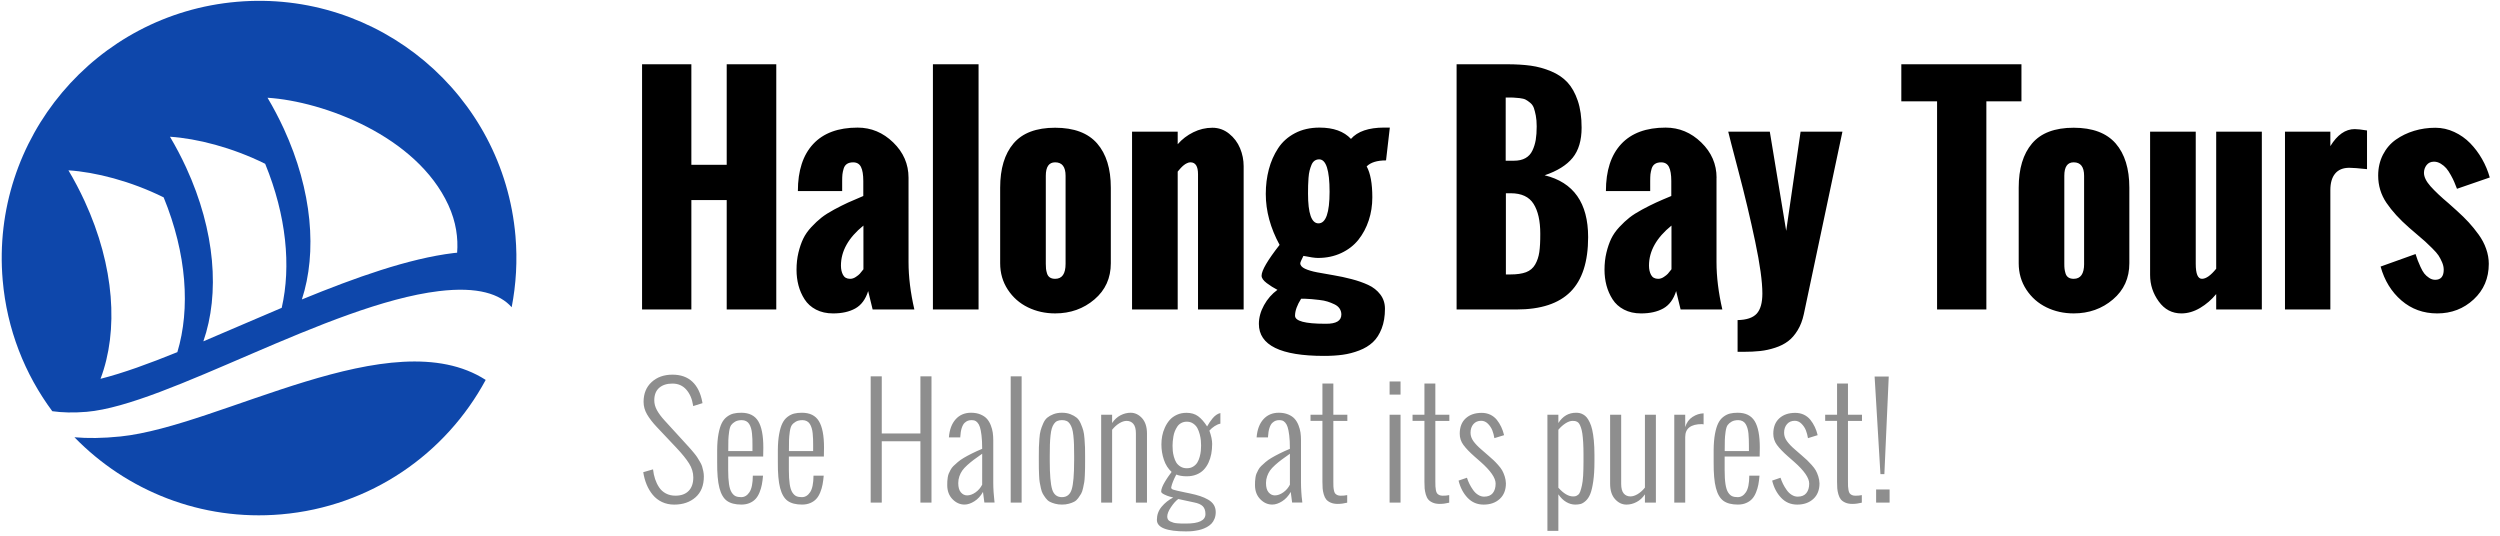 <?xml version="1.0" encoding="utf-8"?>
<!-- Generator: Adobe Illustrator 16.0.0, SVG Export Plug-In . SVG Version: 6.00 Build 0)  -->
<!DOCTYPE svg PUBLIC "-//W3C//DTD SVG 1.1//EN" "http://www.w3.org/Graphics/SVG/1.1/DTD/svg11.dtd">
<svg version="1.1" id="svg4007" xmlns="http://www.w3.org/2000/svg" xmlns:xlink="http://www.w3.org/1999/xlink" x="0px" y="0px"
	 width="233px" height="50px" viewBox="0 0 233 50" enable-background="new 0 0 233 50" xml:space="preserve">
<g>
	<g>
		<g>
			<path fill="#0E47AB" d="M11.233,40.679c-1.673,0.172-3.086,0.182-4.294,0.074c4.843,4.979,11.799,7.828,19.262,7.186
				c8.369-0.719,15.357-5.654,19.066-12.531C36.504,29.778,20.56,39.714,11.233,40.679z M48.042,22
				C46.905,8.807,35.288-0.967,22.089,0.167C8.893,1.302-0.886,12.916,0.25,26.108c0.395,4.592,2.063,8.768,4.624,12.217
				c0.893,0.125,1.941,0.164,3.206,0.057c7.436-0.641,22.58-10.008,32.813-11.248c3.664-0.444,5.713,0.275,6.795,1.5
				C48.102,26.499,48.236,24.274,48.042,22z M16.53,32.819c-2.625,1.066-5.059,1.955-7.161,2.486
				c1.69-4.463,1.32-10.478-1.48-16.555c-0.458-0.993-0.963-1.953-1.511-2.875c2.5,0.159,5.794,0.994,8.875,2.52
				C17.406,23.649,17.748,28.776,16.53,32.819z M26.256,28.69c-2.483,1.047-4.947,2.127-7.303,3.123
				c1.538-4.422,1.124-10.275-1.601-16.194c-0.457-0.992-0.963-1.952-1.511-2.875c2.5,0.16,5.794,0.994,8.873,2.521
				C26.694,20.095,27.143,24.818,26.256,28.69z M42.605,23.553c-0.108,0.013-0.206,0.017-0.316,0.03
				c-4.203,0.509-9.168,2.283-14.154,4.326c1.431-4.389,0.98-10.125-1.69-15.924c-0.46-0.994-0.965-1.954-1.512-2.875
				c5.215,0.332,13.891,3.565,16.853,9.997C42.521,20.702,42.708,22.211,42.605,23.553z"/>
		</g>
	</g>
	<g>
		<g>
			<path d="M67.729,15.359h-3.294v-9.37h-4.595v22.854h4.595V18.647h3.294v10.195h4.62V5.989h-4.62V15.359z M84.675,16.565
				c0-1.27-0.476-2.365-1.426-3.288c-0.951-0.923-2.058-1.384-3.32-1.384c-1.81,0-3.189,0.51-4.14,1.53
				c-0.951,1.02-1.427,2.482-1.427,4.386h4.128V16.87c0-0.262,0.008-0.472,0.025-0.628c0.017-0.157,0.055-0.332,0.114-0.527
				s0.162-0.34,0.309-0.438c0.147-0.097,0.339-0.146,0.575-0.146c0.345,0,0.589,0.144,0.732,0.432
				c0.143,0.288,0.214,0.724,0.214,1.308v1.396c-0.572,0.237-1.047,0.442-1.426,0.615c-0.378,0.174-0.808,0.39-1.288,0.647
				c-0.479,0.259-0.873,0.509-1.18,0.749c-0.307,0.242-0.623,0.536-0.946,0.883c-0.324,0.348-0.577,0.709-0.758,1.085
				c-0.181,0.377-0.33,0.812-0.448,1.302c-0.118,0.491-0.177,1.024-0.177,1.6c0,0.508,0.061,0.993,0.183,1.456
				c0.122,0.461,0.311,0.893,0.568,1.293c0.257,0.402,0.612,0.723,1.066,0.959c0.455,0.236,0.985,0.355,1.591,0.355
				c0.824,0,1.515-0.154,2.07-0.463c0.556-0.31,0.955-0.849,1.199-1.619l0.417,1.715h3.888c-0.362-1.574-0.542-3.043-0.542-4.407
				L84.675,16.565L84.675,16.565z M80.472,25.097c-0.151,0.195-0.265,0.334-0.341,0.42c-0.076,0.084-0.2,0.184-0.372,0.297
				c-0.173,0.115-0.347,0.172-0.524,0.172c-0.312,0-0.532-0.121-0.663-0.361c-0.131-0.242-0.196-0.531-0.196-0.871
				c0-1.354,0.698-2.599,2.095-3.731L80.472,25.097L80.472,25.097z M86.948,28.843h4.254V5.989h-4.254V28.843z M98.339,11.905
				c-1.759,0-3.053,0.489-3.881,1.466c-0.829,0.978-1.243,2.351-1.243,4.12v7.046c0,0.915,0.238,1.735,0.713,2.458
				c0.476,0.725,1.101,1.273,1.875,1.65c0.774,0.377,1.62,0.564,2.537,0.564c1.422,0,2.643-0.435,3.661-1.302
				c1.018-0.866,1.527-1.989,1.527-3.372V17.49c0-1.769-0.425-3.142-1.275-4.12C101.402,12.396,100.098,11.905,98.339,11.905z
				 M99.312,24.589c0,0.932-0.324,1.396-0.972,1.396c-0.202,0-0.366-0.041-0.492-0.127c-0.126-0.084-0.214-0.209-0.265-0.373
				c-0.05-0.166-0.082-0.311-0.095-0.434c-0.012-0.123-0.019-0.276-0.019-0.463v-8.202c0-0.838,0.29-1.257,0.871-1.257
				c0.648,0,0.972,0.419,0.972,1.257V24.589z M114.551,12.458c-0.458-0.368-0.978-0.552-1.559-0.552
				c-0.615,0-1.206,0.14-1.773,0.419c-0.568,0.279-1.054,0.651-1.458,1.117v-1.168h-4.254v16.568h4.254v-12.85l0.088-0.102
				c0.05-0.059,0.084-0.1,0.101-0.121c0.017-0.021,0.055-0.063,0.114-0.127c0.059-0.062,0.103-0.107,0.133-0.133
				c0.029-0.025,0.073-0.063,0.132-0.114c0.059-0.051,0.109-0.087,0.151-0.108c0.042-0.021,0.09-0.046,0.145-0.076
				c0.055-0.03,0.109-0.052,0.165-0.064c0.054-0.013,0.107-0.019,0.158-0.019c0.471,0,0.707,0.368,0.707,1.104v12.607h4.253V15.486
				c0-0.575-0.111-1.132-0.334-1.669C115.35,13.279,115.01,12.825,114.551,12.458z M125.91,12.946
				c-0.656-0.702-1.633-1.054-2.928-1.054c-0.867,0-1.631,0.174-2.291,0.521c-0.66,0.347-1.186,0.816-1.572,1.409
				c-0.387,0.592-0.674,1.246-0.863,1.962c-0.189,0.715-0.285,1.479-0.285,2.291c0,1.591,0.43,3.174,1.287,4.748
				c-1.119,1.431-1.678,2.387-1.678,2.871c0,0.219,0.16,0.449,0.479,0.691c0.32,0.24,0.652,0.451,0.998,0.629
				c-0.514,0.373-0.93,0.848-1.25,1.428s-0.479,1.162-0.479,1.746c0,1.988,2.023,2.982,6.07,2.982c0.641,0,1.221-0.035,1.742-0.107
				s1.035-0.205,1.541-0.4c0.504-0.193,0.928-0.451,1.268-0.768c0.342-0.318,0.613-0.74,0.82-1.27
				c0.207-0.531,0.309-1.146,0.309-1.849c0-0.509-0.145-0.951-0.434-1.332c-0.291-0.381-0.668-0.679-1.131-0.89
				c-0.463-0.213-0.977-0.393-1.539-0.539c-0.564-0.147-1.127-0.27-1.686-0.362c-0.562-0.092-1.072-0.185-1.533-0.272
				c-0.463-0.088-0.84-0.201-1.131-0.336c-0.289-0.137-0.438-0.306-0.438-0.509c0-0.076,0.1-0.305,0.291-0.686l0.229,0.038
				c0.15,0.034,0.342,0.067,0.566,0.102c0.227,0.035,0.416,0.051,0.568,0.051c0.791,0,1.512-0.152,2.164-0.457
				c0.652-0.305,1.188-0.72,1.604-1.244s0.736-1.126,0.959-1.803c0.225-0.677,0.334-1.393,0.334-2.146
				c0-1.286-0.176-2.247-0.527-2.882c0.371-0.373,0.973-0.559,1.805-0.559l0.354-3.06h-0.529
				C127.557,11.893,126.525,12.244,125.91,12.946z M121.266,27.839h0.303c0.262,0.008,0.482,0.021,0.662,0.039
				c0.182,0.016,0.424,0.041,0.727,0.076c0.303,0.033,0.559,0.084,0.77,0.152c0.211,0.066,0.424,0.152,0.639,0.254
				s0.375,0.234,0.484,0.398c0.109,0.166,0.164,0.35,0.164,0.553c0,0.584-0.479,0.871-1.438,0.863H123.5
				c-1.869,0-2.803-0.25-2.803-0.748C120.697,28.97,120.887,28.44,121.266,27.839z M122.881,20.818c-0.648,0-0.973-0.927-0.973-2.78
				c0-0.296,0.004-0.544,0.008-0.743c0.004-0.198,0.016-0.436,0.037-0.71c0.02-0.274,0.055-0.503,0.102-0.686
				s0.104-0.36,0.176-0.533c0.072-0.173,0.17-0.302,0.291-0.387c0.121-0.084,0.264-0.127,0.424-0.127
				c0.646,0,0.971,1.007,0.971,3.021C123.916,19.836,123.57,20.818,122.881,20.818z M143.961,16.336
				c1.178-0.397,2.047-0.939,2.607-1.625c0.559-0.686,0.838-1.625,0.838-2.818c0-0.965-0.119-1.801-0.359-2.507
				c-0.24-0.707-0.559-1.276-0.959-1.708s-0.908-0.776-1.527-1.035c-0.619-0.259-1.25-0.432-1.893-0.521
				c-0.645-0.088-1.387-0.133-2.229-0.133h-4.684v22.854h5.604c2.246,0,3.916-0.551,5.012-1.65c1.094-1.102,1.643-2.798,1.643-5.092
				C148.014,18.918,146.662,16.996,143.961,16.336z M140.326,9.087c0.318,0,0.555,0.002,0.707,0.007
				c0.15,0.004,0.352,0.021,0.6,0.05c0.248,0.03,0.434,0.077,0.555,0.141c0.121,0.062,0.266,0.16,0.424,0.292
				c0.158,0.131,0.271,0.292,0.342,0.482c0.064,0.19,0.129,0.429,0.184,0.717s0.082,0.622,0.082,1.003
				c0,0.482-0.029,0.901-0.088,1.257c-0.062,0.355-0.162,0.688-0.312,0.997c-0.145,0.309-0.361,0.544-0.648,0.705
				c-0.285,0.161-0.641,0.241-1.062,0.241h-0.779V9.087H140.326z M143.463,23.502c-0.064,0.428-0.191,0.811-0.385,1.149
				c-0.195,0.339-0.479,0.577-0.848,0.718c-0.371,0.14-0.854,0.209-1.453,0.209h-0.428v-7.567h0.453c1.002,0,1.711,0.33,2.127,0.99
				c0.418,0.66,0.625,1.587,0.625,2.78C143.557,22.502,143.525,23.075,143.463,23.502z M159.984,16.565
				c0-1.27-0.475-2.365-1.426-3.288s-2.059-1.384-3.32-1.384c-1.809,0-3.189,0.51-4.141,1.53c-0.953,1.02-1.426,2.482-1.426,4.386
				h4.127V16.87c0-0.262,0.01-0.472,0.023-0.628c0.02-0.157,0.057-0.332,0.113-0.527c0.062-0.195,0.162-0.34,0.312-0.438
				c0.145-0.097,0.338-0.146,0.572-0.146c0.346,0,0.588,0.144,0.732,0.432c0.143,0.288,0.215,0.724,0.215,1.308v1.396
				c-0.574,0.237-1.049,0.442-1.428,0.615c-0.379,0.174-0.807,0.39-1.287,0.647c-0.48,0.259-0.873,0.509-1.18,0.749
				c-0.309,0.242-0.623,0.536-0.947,0.883c-0.324,0.348-0.576,0.709-0.758,1.085c-0.18,0.377-0.33,0.812-0.447,1.302
				c-0.119,0.491-0.178,1.024-0.178,1.6c0,0.508,0.062,0.993,0.184,1.456c0.123,0.461,0.312,0.893,0.568,1.293
				c0.256,0.402,0.611,0.723,1.066,0.959s0.984,0.355,1.59,0.355c0.826,0,1.516-0.154,2.07-0.463
				c0.557-0.31,0.955-0.849,1.199-1.619l0.416,1.715h3.889c-0.361-1.574-0.543-3.043-0.543-4.407v-7.872H159.984z M155.781,25.097
				c-0.152,0.195-0.266,0.334-0.34,0.42c-0.076,0.084-0.201,0.184-0.373,0.297c-0.172,0.115-0.348,0.172-0.523,0.172
				c-0.312,0-0.533-0.121-0.664-0.361c-0.131-0.242-0.195-0.531-0.195-0.871c0-1.354,0.699-2.599,2.096-3.731V25.097L155.781,25.097
				z M166.473,21.516l-1.527-9.242h-3.875c0.051,0.237,0.371,1.473,0.959,3.707c0.59,2.234,1.107,4.412,1.553,6.531
				c0.447,2.122,0.67,3.737,0.67,4.844c0,0.863-0.176,1.488-0.523,1.873c-0.35,0.385-0.945,0.586-1.787,0.604v2.957h0.543
				c0.59,0,1.113-0.025,1.572-0.076s0.92-0.151,1.387-0.305c0.471-0.152,0.867-0.354,1.199-0.604
				c0.334-0.248,0.629-0.588,0.891-1.016c0.264-0.427,0.455-0.929,0.58-1.505l3.6-17.012h-3.9L166.473,21.516z M188.398,5.989
				h-11.195v3.453h3.332v19.4h4.594v-19.4h3.27V5.989L188.398,5.989z M193.268,11.905c-1.758,0-3.053,0.489-3.881,1.466
				c-0.83,0.978-1.244,2.351-1.244,4.12v7.046c0,0.915,0.238,1.735,0.713,2.458c0.477,0.725,1.102,1.273,1.875,1.65
				s1.619,0.564,2.537,0.564c1.422,0,2.643-0.435,3.66-1.302c1.02-0.866,1.527-1.989,1.527-3.372V17.49
				c0-1.769-0.426-3.142-1.273-4.12C196.33,12.396,195.027,11.905,193.268,11.905z M194.24,24.589c0,0.932-0.324,1.396-0.973,1.396
				c-0.201,0-0.365-0.041-0.492-0.127c-0.127-0.084-0.215-0.209-0.266-0.373c-0.049-0.166-0.082-0.311-0.094-0.434
				c-0.016-0.123-0.021-0.276-0.021-0.463v-8.202c0-0.838,0.291-1.257,0.871-1.257c0.648,0,0.973,0.419,0.973,1.257v8.202H194.24z
				 M206.549,25.046c-0.506,0.627-0.947,0.939-1.326,0.939c-0.387,0-0.58-0.465-0.58-1.396V12.274h-4.254V25.63
				c0,0.906,0.27,1.729,0.809,2.469c0.537,0.742,1.24,1.111,2.107,1.111c0.588,0,1.17-0.17,1.742-0.508
				c0.57-0.338,1.07-0.77,1.502-1.295v1.436h4.254V12.274h-4.254V25.046z M217.189,13.619v-1.345h-4.229v16.568h4.229V17.72
				c0-0.669,0.148-1.183,0.447-1.542c0.299-0.36,0.738-0.54,1.32-0.54c0.316,0,0.871,0.042,1.65,0.127v-3.606
				c-0.52-0.084-0.902-0.127-1.146-0.127C218.594,12.032,217.838,12.562,217.189,13.619z M231.006,21.859
				c-0.309-0.423-0.613-0.802-0.922-1.136c-0.309-0.335-0.67-0.692-1.094-1.073l-0.779-0.698c-0.715-0.601-1.277-1.132-1.688-1.593
				c-0.408-0.461-0.609-0.878-0.609-1.25c0-0.271,0.082-0.512,0.244-0.724c0.164-0.211,0.395-0.317,0.689-0.317
				c0.219,0,0.428,0.062,0.631,0.185c0.201,0.123,0.373,0.264,0.512,0.425s0.281,0.375,0.428,0.642
				c0.148,0.266,0.256,0.482,0.322,0.647c0.068,0.165,0.152,0.375,0.252,0.628l3.055-1.054c-0.168-0.601-0.408-1.174-0.719-1.72
				s-0.68-1.037-1.104-1.473c-0.426-0.436-0.92-0.785-1.484-1.047c-0.564-0.262-1.152-0.394-1.768-0.394
				c-0.689,0-1.348,0.096-1.975,0.286s-1.193,0.463-1.697,0.818c-0.506,0.355-0.908,0.823-1.207,1.403
				c-0.297,0.58-0.447,1.229-0.447,1.949c0,0.932,0.256,1.777,0.77,2.539s1.221,1.536,2.121,2.323l0.695,0.597
				c0.377,0.322,0.643,0.551,0.795,0.686c0.15,0.136,0.367,0.343,0.648,0.622c0.283,0.279,0.479,0.506,0.594,0.679
				c0.113,0.174,0.223,0.381,0.328,0.623c0.104,0.241,0.158,0.476,0.158,0.704c0,0.627-0.268,0.941-0.795,0.941
				c-0.201,0-0.396-0.062-0.574-0.186c-0.182-0.121-0.328-0.254-0.441-0.398c-0.115-0.145-0.232-0.35-0.354-0.617
				c-0.123-0.267-0.209-0.47-0.26-0.61c-0.053-0.139-0.117-0.336-0.201-0.59l-3.258,1.168c0.361,1.305,1.01,2.357,1.943,3.162
				c0.936,0.803,2.045,1.205,3.332,1.205c1.33,0,2.463-0.436,3.402-1.307c0.938-0.873,1.406-1.977,1.406-3.314
				c0-0.465-0.082-0.932-0.246-1.396C231.549,22.727,231.312,22.281,231.006,21.859z"/>
		</g>
	</g>
	<g>
		<g>
			<path fill="#8E8E8E" d="M65.433,43.458c-0.039-0.129-0.11-0.277-0.214-0.447c-0.104-0.172-0.185-0.305-0.241-0.397
				c-0.057-0.092-0.161-0.229-0.312-0.412c-0.151-0.183-0.256-0.308-0.312-0.368c-0.057-0.064-0.176-0.195-0.357-0.394
				c-0.182-0.199-0.295-0.322-0.34-0.373l-1.72-1.882c-0.308-0.336-0.545-0.655-0.71-0.956c-0.165-0.302-0.248-0.604-0.248-0.916
				c0-0.515,0.153-0.904,0.459-1.169c0.306-0.266,0.717-0.395,1.234-0.395c0.53,0,0.959,0.188,1.288,0.561s0.538,0.854,0.629,1.441
				l0.014,0.096l0.87-0.273l-0.02-0.109c-0.154-0.828-0.465-1.461-0.931-1.896c-0.467-0.437-1.083-0.651-1.849-0.651
				c-0.789,0-1.435,0.229-1.938,0.688c-0.503,0.461-0.754,1.075-0.754,1.846c0,0.406,0.106,0.793,0.32,1.162
				c0.213,0.369,0.519,0.767,0.917,1.188l1.828,1.937c0.517,0.547,0.907,1.028,1.172,1.449c0.265,0.42,0.397,0.854,0.397,1.305
				c0,0.543-0.145,0.964-0.435,1.259c-0.29,0.297-0.7,0.444-1.23,0.444c-0.331,0-0.626-0.067-0.887-0.205
				c-0.261-0.138-0.47-0.325-0.629-0.563c-0.159-0.238-0.284-0.498-0.377-0.775c-0.093-0.277-0.158-0.582-0.194-0.91l-0.912,0.264
				c0.063,0.414,0.169,0.799,0.316,1.154s0.337,0.676,0.571,0.957c0.233,0.283,0.52,0.506,0.86,0.668
				c0.34,0.16,0.718,0.242,1.135,0.242c0.815,0,1.48-0.229,1.995-0.684c0.515-0.455,0.771-1.104,0.771-1.941
				c0-0.164-0.018-0.33-0.054-0.5C65.507,43.733,65.47,43.585,65.433,43.458z M69.089,38.468c-0.281,0-0.525,0.024-0.734,0.078
				c-0.209,0.053-0.411,0.151-0.608,0.301c-0.197,0.148-0.358,0.348-0.482,0.598c-0.125,0.252-0.226,0.584-0.303,1.002
				s-0.118,0.91-0.122,1.48v1.141c-0.009,1.035,0.061,1.838,0.21,2.41s0.384,0.973,0.704,1.203c0.32,0.229,0.767,0.346,1.342,0.346
				c0.294,0,0.555-0.051,0.782-0.15c0.227-0.099,0.411-0.229,0.554-0.391c0.143-0.158,0.263-0.359,0.36-0.602
				c0.097-0.24,0.169-0.482,0.214-0.726c0.045-0.239,0.082-0.517,0.108-0.825h-0.951c-0.005,0.721-0.11,1.233-0.316,1.541
				c-0.206,0.309-0.461,0.461-0.765,0.461c-0.208,0-0.38-0.029-0.517-0.089c-0.136-0.059-0.261-0.176-0.374-0.35
				c-0.113-0.173-0.196-0.433-0.248-0.775c-0.052-0.344-0.078-0.784-0.078-1.321v-1.252h3.262c0.009-0.22,0.014-0.498,0.014-0.84
				c0-1.121-0.16-1.941-0.479-2.462C70.343,38.728,69.818,38.468,69.089,38.468z M70.129,42.042h-2.256
				c0-0.469,0.003-0.813,0.01-1.035c0.007-0.221,0.031-0.477,0.071-0.77c0.041-0.291,0.105-0.498,0.194-0.621
				s0.213-0.23,0.374-0.322c0.161-0.09,0.366-0.137,0.615-0.137c0.154,0,0.29,0.033,0.408,0.096c0.118,0.064,0.21,0.15,0.279,0.26
				c0.068,0.109,0.125,0.238,0.17,0.388c0.045,0.147,0.076,0.31,0.091,0.481c0.016,0.174,0.028,0.354,0.038,0.543
				c0.009,0.189,0.011,0.377,0.007,0.564C70.125,41.675,70.125,41.86,70.129,42.042z M74.745,38.468
				c-0.281,0-0.525,0.024-0.734,0.078c-0.209,0.053-0.411,0.151-0.608,0.301c-0.197,0.147-0.358,0.348-0.482,0.598
				c-0.125,0.252-0.226,0.584-0.302,1.002c-0.077,0.418-0.118,0.91-0.123,1.48v1.141c-0.009,1.035,0.061,1.838,0.21,2.41
				c0.15,0.572,0.384,0.973,0.704,1.203c0.32,0.229,0.767,0.346,1.342,0.346c0.294,0,0.555-0.051,0.782-0.15
				c0.227-0.099,0.411-0.229,0.554-0.391c0.143-0.158,0.263-0.359,0.36-0.602c0.098-0.24,0.169-0.482,0.214-0.726
				c0.045-0.239,0.082-0.517,0.109-0.825h-0.952c-0.005,0.721-0.11,1.233-0.316,1.541c-0.207,0.309-0.461,0.461-0.765,0.461
				c-0.208,0-0.38-0.029-0.516-0.089c-0.136-0.059-0.261-0.176-0.374-0.35c-0.113-0.173-0.196-0.433-0.248-0.775
				c-0.052-0.343-0.078-0.784-0.078-1.321v-1.252h3.262c0.009-0.22,0.014-0.498,0.014-0.84c0-1.121-0.16-1.941-0.479-2.462
				S75.475,38.468,74.745,38.468z M75.784,42.042h-2.256c0-0.469,0.003-0.813,0.01-1.035c0.007-0.221,0.03-0.477,0.071-0.77
				c0.041-0.291,0.105-0.498,0.194-0.621c0.088-0.123,0.213-0.23,0.374-0.322c0.161-0.09,0.366-0.137,0.615-0.137
				c0.154,0,0.29,0.033,0.408,0.096c0.118,0.064,0.211,0.15,0.279,0.26c0.068,0.111,0.125,0.238,0.17,0.388
				c0.045,0.147,0.076,0.31,0.092,0.481c0.016,0.174,0.028,0.354,0.037,0.543c0.009,0.189,0.011,0.377,0.007,0.564
				C75.78,41.675,75.78,41.86,75.784,42.042z M85.782,40.401H82.18v-5.324h-1.033v11.764h1.033v-5.715h3.602v5.715h1.033V35.077
				h-1.033V40.401z M92.602,45.856c-0.021-0.314-0.03-0.615-0.03-0.902v-3.938c0-0.25-0.017-0.484-0.048-0.703
				c-0.031-0.219-0.093-0.445-0.184-0.678c-0.09-0.232-0.209-0.433-0.356-0.599s-0.349-0.303-0.602-0.409
				c-0.254-0.107-0.546-0.16-0.877-0.16c-0.594,0-1.073,0.203-1.438,0.61c-0.365,0.408-0.574,0.972-0.629,1.687h1.061v-0.049
				c0.019-0.332,0.063-0.609,0.136-0.83c0.073-0.221,0.163-0.381,0.271-0.479c0.109-0.099,0.211-0.164,0.307-0.196
				c0.095-0.035,0.203-0.054,0.326-0.054c0.117,0,0.217,0.015,0.299,0.039c0.082,0.022,0.169,0.088,0.262,0.188
				c0.093,0.1,0.169,0.24,0.228,0.42c0.06,0.18,0.108,0.436,0.149,0.766s0.062,0.729,0.062,1.193v0.068
				c-0.349,0.145-0.667,0.29-0.955,0.434c-0.288,0.145-0.538,0.277-0.751,0.404c-0.213,0.125-0.4,0.256-0.564,0.396
				c-0.163,0.139-0.299,0.262-0.408,0.368c-0.107,0.105-0.199,0.229-0.274,0.369s-0.132,0.256-0.17,0.353s-0.068,0.215-0.089,0.354
				c-0.02,0.142-0.033,0.256-0.037,0.347c-0.004,0.088-0.007,0.204-0.007,0.353c0,0.543,0.163,0.979,0.489,1.315
				c0.326,0.334,0.7,0.502,1.121,0.502c0.291,0,0.596-0.103,0.914-0.302c0.32-0.2,0.588-0.491,0.807-0.875l0.129,0.99h0.951
				l-0.027-0.26C92.644,46.413,92.622,46.171,92.602,45.856z M91.538,45.173c-0.149,0.293-0.356,0.531-0.622,0.719
				c-0.266,0.187-0.527,0.279-0.785,0.279c-0.222,0-0.414-0.094-0.578-0.283c-0.162-0.188-0.244-0.479-0.244-0.871
				c0-0.219,0.035-0.428,0.105-0.625c0.07-0.198,0.158-0.375,0.266-0.53c0.105-0.153,0.265-0.326,0.475-0.517
				c0.211-0.188,0.412-0.354,0.602-0.496c0.191-0.141,0.451-0.327,0.782-0.561L91.538,45.173L91.538,45.173z M94.196,46.841h1.02
				V35.077h-1.02V46.841z M101.076,40.905c-0.024-0.336-0.063-0.598-0.115-0.783c-0.052-0.188-0.13-0.4-0.234-0.643
				c-0.104-0.243-0.232-0.426-0.384-0.551c-0.152-0.125-0.344-0.234-0.574-0.324c-0.231-0.092-0.496-0.137-0.796-0.137
				c-0.299,0-0.563,0.045-0.795,0.137c-0.231,0.09-0.423,0.199-0.575,0.324c-0.151,0.125-0.279,0.309-0.383,0.551
				c-0.105,0.242-0.184,0.455-0.234,0.643c-0.053,0.186-0.092,0.447-0.116,0.783c-0.024,0.334-0.04,0.598-0.044,0.791
				c-0.005,0.195-0.007,0.475-0.007,0.838v0.424c0,0.307,0.001,0.535,0.003,0.691c0.002,0.154,0.01,0.369,0.021,0.645
				c0.011,0.277,0.03,0.49,0.055,0.641c0.025,0.152,0.062,0.339,0.112,0.562c0.049,0.223,0.109,0.395,0.18,0.52
				c0.071,0.123,0.16,0.258,0.269,0.406c0.109,0.147,0.233,0.26,0.374,0.336c0.141,0.074,0.307,0.139,0.5,0.188
				c0.191,0.054,0.406,0.08,0.642,0.08c0.236,0,0.45-0.026,0.643-0.08c0.192-0.051,0.358-0.114,0.499-0.188
				c0.141-0.076,0.266-0.188,0.374-0.336c0.108-0.148,0.198-0.283,0.269-0.406c0.071-0.123,0.131-0.297,0.18-0.52
				c0.051-0.224,0.088-0.41,0.113-0.562c0.024-0.149,0.043-0.362,0.054-0.641c0.011-0.275,0.019-0.49,0.021-0.645
				c0.002-0.156,0.004-0.385,0.004-0.691v-0.424c0-0.363-0.003-0.643-0.008-0.838C101.116,41.503,101.102,41.239,101.076,40.905z
				 M100.108,42.958c0,1.285-0.075,2.17-0.225,2.652c-0.15,0.484-0.453,0.725-0.911,0.725s-0.761-0.24-0.911-0.725
				c-0.148-0.482-0.224-1.367-0.224-2.652v-0.424c0-0.438,0.005-0.801,0.014-1.094c0.009-0.291,0.028-0.574,0.058-0.85
				c0.029-0.277,0.068-0.496,0.119-0.656c0.049-0.162,0.117-0.307,0.203-0.432s0.189-0.216,0.31-0.267
				c0.12-0.054,0.265-0.08,0.432-0.08c0.167,0,0.312,0.026,0.432,0.08c0.12,0.051,0.222,0.142,0.306,0.267s0.152,0.27,0.204,0.434
				c0.052,0.164,0.093,0.383,0.122,0.654c0.029,0.27,0.049,0.555,0.059,0.85c0.009,0.297,0.014,0.662,0.014,1.094v0.424H100.108z
				 M105.375,38.468c-0.326,0-0.641,0.08-0.944,0.238c-0.304,0.159-0.563,0.396-0.782,0.719v-0.773h-1.02v8.189h1.02v-6.787
				c0.205-0.256,0.428-0.457,0.67-0.605s0.471-0.223,0.684-0.223c0.258,0,0.467,0.094,0.625,0.277
				c0.158,0.186,0.238,0.479,0.238,0.885v6.453h1.033v-6.433c0-0.614-0.153-1.092-0.459-1.435
				C106.132,38.638,105.778,38.468,105.375,38.468z M112.993,39.015c-0.108,0.137-0.195,0.256-0.262,0.354
				c-0.065,0.101-0.141,0.226-0.228,0.375c-0.271-0.424-0.552-0.739-0.839-0.952c-0.288-0.211-0.649-0.318-1.084-0.318
				c-0.331,0-0.631,0.062-0.9,0.186c-0.269,0.124-0.492,0.285-0.666,0.484c-0.176,0.201-0.322,0.432-0.442,0.695
				c-0.12,0.262-0.205,0.522-0.255,0.789c-0.05,0.264-0.074,0.528-0.074,0.793c0,0.496,0.078,0.975,0.234,1.436
				c0.156,0.461,0.395,0.836,0.717,1.127c-0.005,0.01-0.032,0.049-0.082,0.117c-0.05,0.068-0.09,0.123-0.122,0.164
				c-0.032,0.041-0.077,0.104-0.136,0.191c-0.059,0.086-0.109,0.161-0.15,0.229c-0.04,0.066-0.088,0.145-0.143,0.232
				c-0.054,0.09-0.1,0.172-0.136,0.245c-0.036,0.076-0.071,0.152-0.104,0.231c-0.035,0.08-0.06,0.156-0.075,0.229
				c-0.017,0.069-0.024,0.135-0.024,0.192c0,0.088,0.094,0.176,0.283,0.269c0.188,0.092,0.357,0.157,0.51,0.2
				c0.15,0.043,0.261,0.072,0.329,0.086c-0.427,0.22-0.786,0.507-1.081,0.861c-0.295,0.354-0.441,0.764-0.441,1.223
				c0,0.718,0.904,1.074,2.712,1.074c0.14,0,0.278-0.004,0.415-0.011c0.135-0.008,0.3-0.024,0.492-0.057
				c0.192-0.029,0.371-0.068,0.533-0.119c0.164-0.049,0.33-0.121,0.5-0.211c0.17-0.092,0.313-0.199,0.432-0.322
				c0.117-0.123,0.214-0.274,0.289-0.461c0.074-0.186,0.111-0.391,0.111-0.618c0-0.25-0.059-0.474-0.176-0.666
				c-0.118-0.193-0.294-0.356-0.527-0.492s-0.483-0.246-0.751-0.334c-0.268-0.09-0.587-0.172-0.958-0.25
				c-0.104-0.022-0.25-0.054-0.436-0.09c-0.598-0.123-0.969-0.209-1.114-0.261c-0.146-0.049-0.206-0.127-0.184-0.231
				c0.063-0.31,0.22-0.701,0.469-1.176c0.263,0.108,0.589,0.163,0.979,0.163c0.33,0,0.629-0.053,0.896-0.159s0.492-0.254,0.673-0.44
				c0.181-0.187,0.332-0.408,0.452-0.666c0.12-0.259,0.207-0.531,0.262-0.824c0.055-0.291,0.082-0.603,0.082-0.93
				c0-0.343-0.086-0.755-0.259-1.236c0.141-0.16,0.304-0.301,0.489-0.42c0.186-0.121,0.365-0.197,0.537-0.23v-0.99
				c-0.136,0.031-0.268,0.092-0.395,0.182C113.22,38.765,113.104,38.878,112.993,39.015z M109.813,46.507l1.454,0.314
				c0.386,0.072,0.662,0.191,0.83,0.357c0.167,0.168,0.251,0.412,0.251,0.736c0,0.588-0.601,0.881-1.801,0.881h-0.089
				c-0.158,0-0.278,0-0.359-0.002c-0.082-0.004-0.202-0.011-0.361-0.021c-0.158-0.012-0.281-0.031-0.37-0.059
				c-0.089-0.029-0.183-0.062-0.285-0.109c-0.103-0.045-0.177-0.105-0.225-0.184c-0.048-0.08-0.071-0.17-0.071-0.273
				c0-0.242,0.114-0.533,0.344-0.875C109.358,46.931,109.586,46.675,109.813,46.507z M111.917,42.022
				c-0.016,0.16-0.051,0.342-0.104,0.547c-0.055,0.205-0.127,0.383-0.219,0.533c-0.09,0.15-0.219,0.277-0.387,0.383
				s-0.365,0.156-0.592,0.156s-0.424-0.051-0.594-0.156s-0.301-0.232-0.392-0.379c-0.091-0.148-0.164-0.326-0.221-0.533
				c-0.057-0.207-0.092-0.391-0.105-0.547c-0.014-0.158-0.021-0.32-0.021-0.49c0-0.127,0.006-0.258,0.018-0.389
				c0.011-0.133,0.031-0.289,0.061-0.469s0.076-0.346,0.14-0.5c0.063-0.152,0.142-0.297,0.234-0.435
				c0.092-0.137,0.216-0.243,0.367-0.323c0.151-0.08,0.323-0.119,0.513-0.119c0.227,0,0.426,0.059,0.596,0.178
				c0.17,0.117,0.299,0.26,0.387,0.424c0.088,0.164,0.16,0.355,0.218,0.576c0.056,0.223,0.092,0.414,0.104,0.576
				c0.014,0.16,0.021,0.322,0.021,0.479C111.941,41.7,111.934,41.862,111.917,42.022z M121.283,45.856
				c-0.021-0.314-0.031-0.615-0.031-0.902v-3.938c0-0.25-0.016-0.484-0.047-0.703s-0.094-0.445-0.184-0.678
				c-0.092-0.232-0.209-0.433-0.357-0.599c-0.146-0.166-0.348-0.303-0.602-0.409c-0.254-0.107-0.545-0.16-0.877-0.16
				c-0.594,0-1.072,0.203-1.438,0.61c-0.367,0.408-0.574,0.972-0.631,1.687h1.062v-0.049c0.02-0.332,0.062-0.609,0.137-0.83
				c0.072-0.221,0.162-0.381,0.271-0.479c0.107-0.099,0.211-0.164,0.307-0.196c0.094-0.035,0.203-0.054,0.326-0.054
				c0.117,0,0.217,0.015,0.299,0.039c0.082,0.022,0.168,0.088,0.262,0.188c0.092,0.1,0.168,0.24,0.227,0.42s0.109,0.436,0.15,0.766
				s0.061,0.729,0.061,1.193v0.068c-0.348,0.145-0.666,0.29-0.955,0.434c-0.287,0.145-0.537,0.277-0.75,0.404
				c-0.213,0.125-0.402,0.256-0.564,0.396c-0.162,0.139-0.299,0.262-0.406,0.368c-0.109,0.105-0.201,0.229-0.275,0.369
				s-0.131,0.256-0.17,0.353s-0.068,0.215-0.088,0.354c-0.021,0.141-0.033,0.256-0.037,0.347c-0.006,0.088-0.008,0.204-0.008,0.353
				c0,0.543,0.164,0.979,0.49,1.315c0.324,0.334,0.697,0.502,1.119,0.502c0.291,0,0.598-0.103,0.914-0.302
				c0.32-0.2,0.59-0.491,0.809-0.875l0.129,0.99h0.951l-0.027-0.26C121.324,46.413,121.303,46.171,121.283,45.856z M120.219,45.173
				c-0.148,0.293-0.355,0.531-0.621,0.719c-0.266,0.187-0.527,0.279-0.785,0.279c-0.223,0-0.414-0.094-0.578-0.283
				c-0.162-0.188-0.244-0.479-0.244-0.871c0-0.219,0.035-0.428,0.105-0.625c0.07-0.198,0.158-0.375,0.264-0.53
				c0.107-0.153,0.266-0.326,0.477-0.517c0.211-0.189,0.412-0.354,0.602-0.496c0.189-0.141,0.451-0.327,0.781-0.561V45.173
				L120.219,45.173z M124.27,35.747h-1.02v2.904h-1.109v0.574h1.109v5.682c0,0.242,0.006,0.447,0.02,0.619
				c0.014,0.17,0.049,0.354,0.105,0.549c0.057,0.197,0.133,0.354,0.229,0.473c0.098,0.119,0.236,0.217,0.418,0.297
				c0.184,0.08,0.398,0.119,0.652,0.119c0.285,0,0.58-0.039,0.885-0.115v-0.705c-0.178,0.037-0.377,0.056-0.6,0.056
				c-0.131,0-0.24-0.021-0.328-0.063c-0.09-0.043-0.156-0.096-0.205-0.16c-0.047-0.064-0.084-0.162-0.107-0.291
				s-0.041-0.25-0.045-0.361c-0.004-0.113-0.006-0.266-0.006-0.463v-5.633h1.305v-0.574h-1.305v-2.906H124.27z M129.51,46.841h1.02
				v-8.188h-1.02V46.841z M129.51,36.778h1.02v-1.223h-1.02V36.778z M133.777,35.747h-1.02v2.904h-1.107v0.574h1.107v5.682
				c0,0.242,0.008,0.447,0.02,0.619c0.016,0.17,0.051,0.354,0.105,0.549c0.057,0.197,0.133,0.354,0.23,0.473
				s0.236,0.217,0.418,0.297s0.398,0.119,0.652,0.119c0.285,0,0.58-0.039,0.885-0.115v-0.705c-0.178,0.037-0.377,0.056-0.6,0.056
				c-0.131,0-0.24-0.021-0.33-0.063c-0.088-0.043-0.156-0.096-0.203-0.16s-0.084-0.162-0.109-0.291
				c-0.023-0.129-0.039-0.25-0.043-0.361c-0.006-0.113-0.008-0.266-0.008-0.463v-5.633h1.305v-0.574h-1.305v-2.906H133.777z
				 M140.004,43.843c-0.086-0.152-0.213-0.322-0.383-0.512c-0.17-0.191-0.311-0.335-0.422-0.439
				c-0.111-0.102-0.271-0.243-0.48-0.428l-0.645-0.561c-0.332-0.281-0.584-0.547-0.758-0.793c-0.176-0.246-0.262-0.506-0.262-0.779
				c0-0.328,0.09-0.596,0.268-0.803c0.18-0.207,0.42-0.311,0.725-0.311c0.236,0,0.445,0.092,0.629,0.276s0.318,0.392,0.408,0.617
				c0.088,0.229,0.152,0.472,0.193,0.726l0.904-0.279c-0.068-0.283-0.158-0.541-0.27-0.775c-0.111-0.236-0.248-0.455-0.41-0.658
				c-0.164-0.201-0.365-0.359-0.605-0.475c-0.24-0.113-0.508-0.17-0.803-0.17c-0.621,0-1.117,0.17-1.488,0.51
				c-0.371,0.338-0.557,0.816-0.557,1.432c0,0.387,0.113,0.736,0.344,1.049c0.229,0.312,0.566,0.666,1.016,1.062l0.592,0.52
				c0.928,0.82,1.393,1.492,1.393,2.019c0,0.373-0.09,0.67-0.268,0.89c-0.18,0.219-0.449,0.327-0.807,0.327
				c-0.195,0-0.381-0.057-0.561-0.172c-0.182-0.112-0.334-0.265-0.465-0.45c-0.135-0.188-0.244-0.373-0.338-0.562
				c-0.094-0.186-0.172-0.381-0.234-0.579l-0.781,0.267c0.158,0.647,0.439,1.182,0.84,1.604s0.9,0.633,1.498,0.633
				c0.617,0,1.115-0.178,1.5-0.529c0.383-0.354,0.574-0.836,0.574-1.447c-0.006-0.223-0.043-0.44-0.113-0.656
				C140.168,44.181,140.09,43.997,140.004,43.843z M148.395,40.058c-0.061-0.268-0.139-0.5-0.234-0.697
				c-0.096-0.199-0.189-0.354-0.285-0.465c-0.096-0.113-0.203-0.201-0.326-0.268c-0.123-0.068-0.234-0.109-0.334-0.129
				c-0.1-0.021-0.211-0.031-0.332-0.031c-0.689,0-1.236,0.317-1.645,0.957v-0.773h-1.02v10.822h1.02v-3.404
				c0.213,0.314,0.455,0.553,0.73,0.715c0.271,0.16,0.553,0.242,0.84,0.242c0.193,0,0.363-0.02,0.51-0.059
				c0.145-0.039,0.303-0.137,0.475-0.293c0.172-0.158,0.312-0.373,0.422-0.646s0.201-0.664,0.275-1.172
				c0.074-0.51,0.111-1.115,0.111-1.822v-0.65c0-0.492-0.02-0.936-0.057-1.332C148.506,40.655,148.455,40.323,148.395,40.058z
				 M147.582,43.026c0,0.502-0.012,0.939-0.033,1.312c-0.023,0.375-0.061,0.676-0.113,0.905c-0.051,0.229-0.104,0.416-0.156,0.562
				c-0.051,0.145-0.117,0.248-0.203,0.311c-0.084,0.064-0.156,0.105-0.225,0.123c-0.062,0.02-0.146,0.027-0.248,0.027
				c-0.426,0-0.881-0.271-1.365-0.812v-5.4c0.203-0.246,0.428-0.444,0.666-0.598c0.24-0.154,0.461-0.23,0.666-0.23
				c0.09,0,0.164,0.007,0.223,0.015c0.057,0.011,0.125,0.035,0.203,0.076s0.145,0.103,0.191,0.185
				c0.051,0.082,0.105,0.198,0.158,0.354c0.053,0.152,0.096,0.338,0.129,0.557c0.031,0.219,0.057,0.494,0.078,0.826
				c0.02,0.334,0.029,0.715,0.029,1.143V43.026L147.582,43.026z M153.311,45.44c-0.203,0.254-0.428,0.457-0.67,0.605
				c-0.242,0.146-0.471,0.221-0.684,0.221c-0.26,0-0.469-0.092-0.625-0.275c-0.158-0.186-0.238-0.48-0.238-0.887v-6.453h-1.031
				v6.434c0,0.615,0.152,1.092,0.457,1.432c0.307,0.341,0.66,0.511,1.064,0.511c0.324,0,0.641-0.08,0.943-0.24
				c0.305-0.157,0.564-0.397,0.781-0.717v0.771h1.021v-8.188h-1.021v6.788H153.311z M157.062,39.808v-1.156h-1.02v8.189h1.02v-6.111
				c0-0.801,0.518-1.203,1.557-1.203c0.053,0,0.105,0.01,0.156,0.027v-1.031c-0.354,0.01-0.697,0.119-1.027,0.332
				C157.418,39.065,157.189,39.384,157.062,39.808z M161.959,38.468c-0.281,0-0.525,0.024-0.734,0.078
				c-0.207,0.053-0.41,0.151-0.605,0.301c-0.197,0.148-0.357,0.348-0.482,0.598c-0.125,0.252-0.225,0.584-0.303,1.002
				c-0.076,0.418-0.117,0.91-0.123,1.48v1.141c-0.008,1.035,0.061,1.838,0.211,2.41c0.148,0.572,0.385,0.973,0.705,1.203
				c0.316,0.229,0.766,0.346,1.342,0.346c0.295,0,0.555-0.051,0.781-0.15c0.225-0.099,0.412-0.229,0.555-0.391
				c0.143-0.158,0.262-0.359,0.359-0.602c0.098-0.24,0.168-0.482,0.215-0.726c0.045-0.239,0.08-0.517,0.105-0.825h-0.951
				c-0.004,0.721-0.107,1.233-0.314,1.541c-0.205,0.309-0.461,0.461-0.764,0.461c-0.209,0-0.383-0.029-0.52-0.089
				c-0.135-0.059-0.26-0.176-0.373-0.35c-0.113-0.173-0.195-0.433-0.248-0.775s-0.078-0.784-0.078-1.321v-1.252H164
				c0.01-0.22,0.014-0.498,0.014-0.84c0-1.121-0.16-1.941-0.48-2.462C163.213,38.728,162.689,38.468,161.959,38.468z M163,42.042
				h-2.258c0-0.469,0.004-0.813,0.012-1.035c0.006-0.221,0.029-0.477,0.07-0.77c0.041-0.291,0.105-0.498,0.193-0.621
				c0.09-0.123,0.213-0.23,0.375-0.322c0.16-0.09,0.365-0.137,0.615-0.137c0.15,0,0.289,0.033,0.406,0.096
				c0.117,0.064,0.211,0.15,0.277,0.26c0.068,0.111,0.125,0.238,0.17,0.388s0.076,0.31,0.094,0.481
				c0.016,0.174,0.027,0.354,0.035,0.543c0.012,0.189,0.014,0.377,0.01,0.564C162.994,41.675,162.994,41.86,163,42.042z
				 M169.23,43.843c-0.086-0.152-0.215-0.322-0.385-0.512c-0.17-0.191-0.309-0.335-0.42-0.439c-0.111-0.102-0.271-0.243-0.48-0.428
				l-0.645-0.561c-0.332-0.281-0.584-0.547-0.758-0.793c-0.178-0.246-0.264-0.506-0.264-0.779c0-0.328,0.092-0.596,0.27-0.803
				c0.18-0.207,0.42-0.311,0.725-0.311c0.234,0,0.445,0.092,0.629,0.276s0.318,0.392,0.408,0.617
				c0.088,0.229,0.152,0.472,0.193,0.726l0.902-0.279c-0.066-0.283-0.156-0.541-0.27-0.775c-0.111-0.236-0.248-0.455-0.41-0.658
				c-0.164-0.201-0.365-0.359-0.604-0.475c-0.24-0.113-0.51-0.17-0.805-0.17c-0.621,0-1.115,0.17-1.486,0.51
				c-0.371,0.338-0.559,0.816-0.559,1.432c0,0.387,0.113,0.736,0.342,1.049c0.23,0.312,0.568,0.666,1.02,1.062l0.592,0.52
				c0.928,0.82,1.393,1.492,1.393,2.019c0,0.373-0.09,0.67-0.27,0.89c-0.178,0.219-0.447,0.327-0.805,0.327
				c-0.195,0-0.381-0.057-0.562-0.172c-0.18-0.112-0.334-0.265-0.465-0.45c-0.133-0.188-0.244-0.373-0.338-0.562
				c-0.092-0.186-0.17-0.381-0.234-0.579l-0.779,0.267c0.156,0.647,0.438,1.182,0.84,1.604c0.4,0.422,0.898,0.633,1.498,0.633
				c0.617,0,1.115-0.178,1.5-0.529c0.383-0.354,0.574-0.836,0.574-1.447c-0.008-0.223-0.043-0.44-0.113-0.656
				C169.395,44.181,169.316,43.997,169.23,43.843z M172.234,35.747h-1.02v2.904h-1.107v0.574h1.107v5.682
				c0,0.242,0.006,0.447,0.02,0.619c0.014,0.17,0.049,0.354,0.105,0.549c0.057,0.197,0.135,0.354,0.23,0.473
				c0.098,0.119,0.236,0.217,0.418,0.297s0.398,0.119,0.652,0.119c0.285,0,0.58-0.039,0.883-0.115v-0.705
				c-0.176,0.037-0.375,0.056-0.598,0.056c-0.131,0-0.242-0.021-0.33-0.063s-0.156-0.096-0.203-0.16
				c-0.049-0.064-0.084-0.162-0.109-0.291c-0.023-0.129-0.037-0.25-0.045-0.361c-0.004-0.113-0.006-0.266-0.006-0.463v-5.633h1.307
				v-0.574h-1.307v-2.906H172.234z M174.855,45.618v1.223h1.256v-1.223H174.855z M175.623,44.188l0.408-9.098h-1.318l0.543,9.098
				H175.623z"/>
		</g>
	</g>
</g>
</svg>
